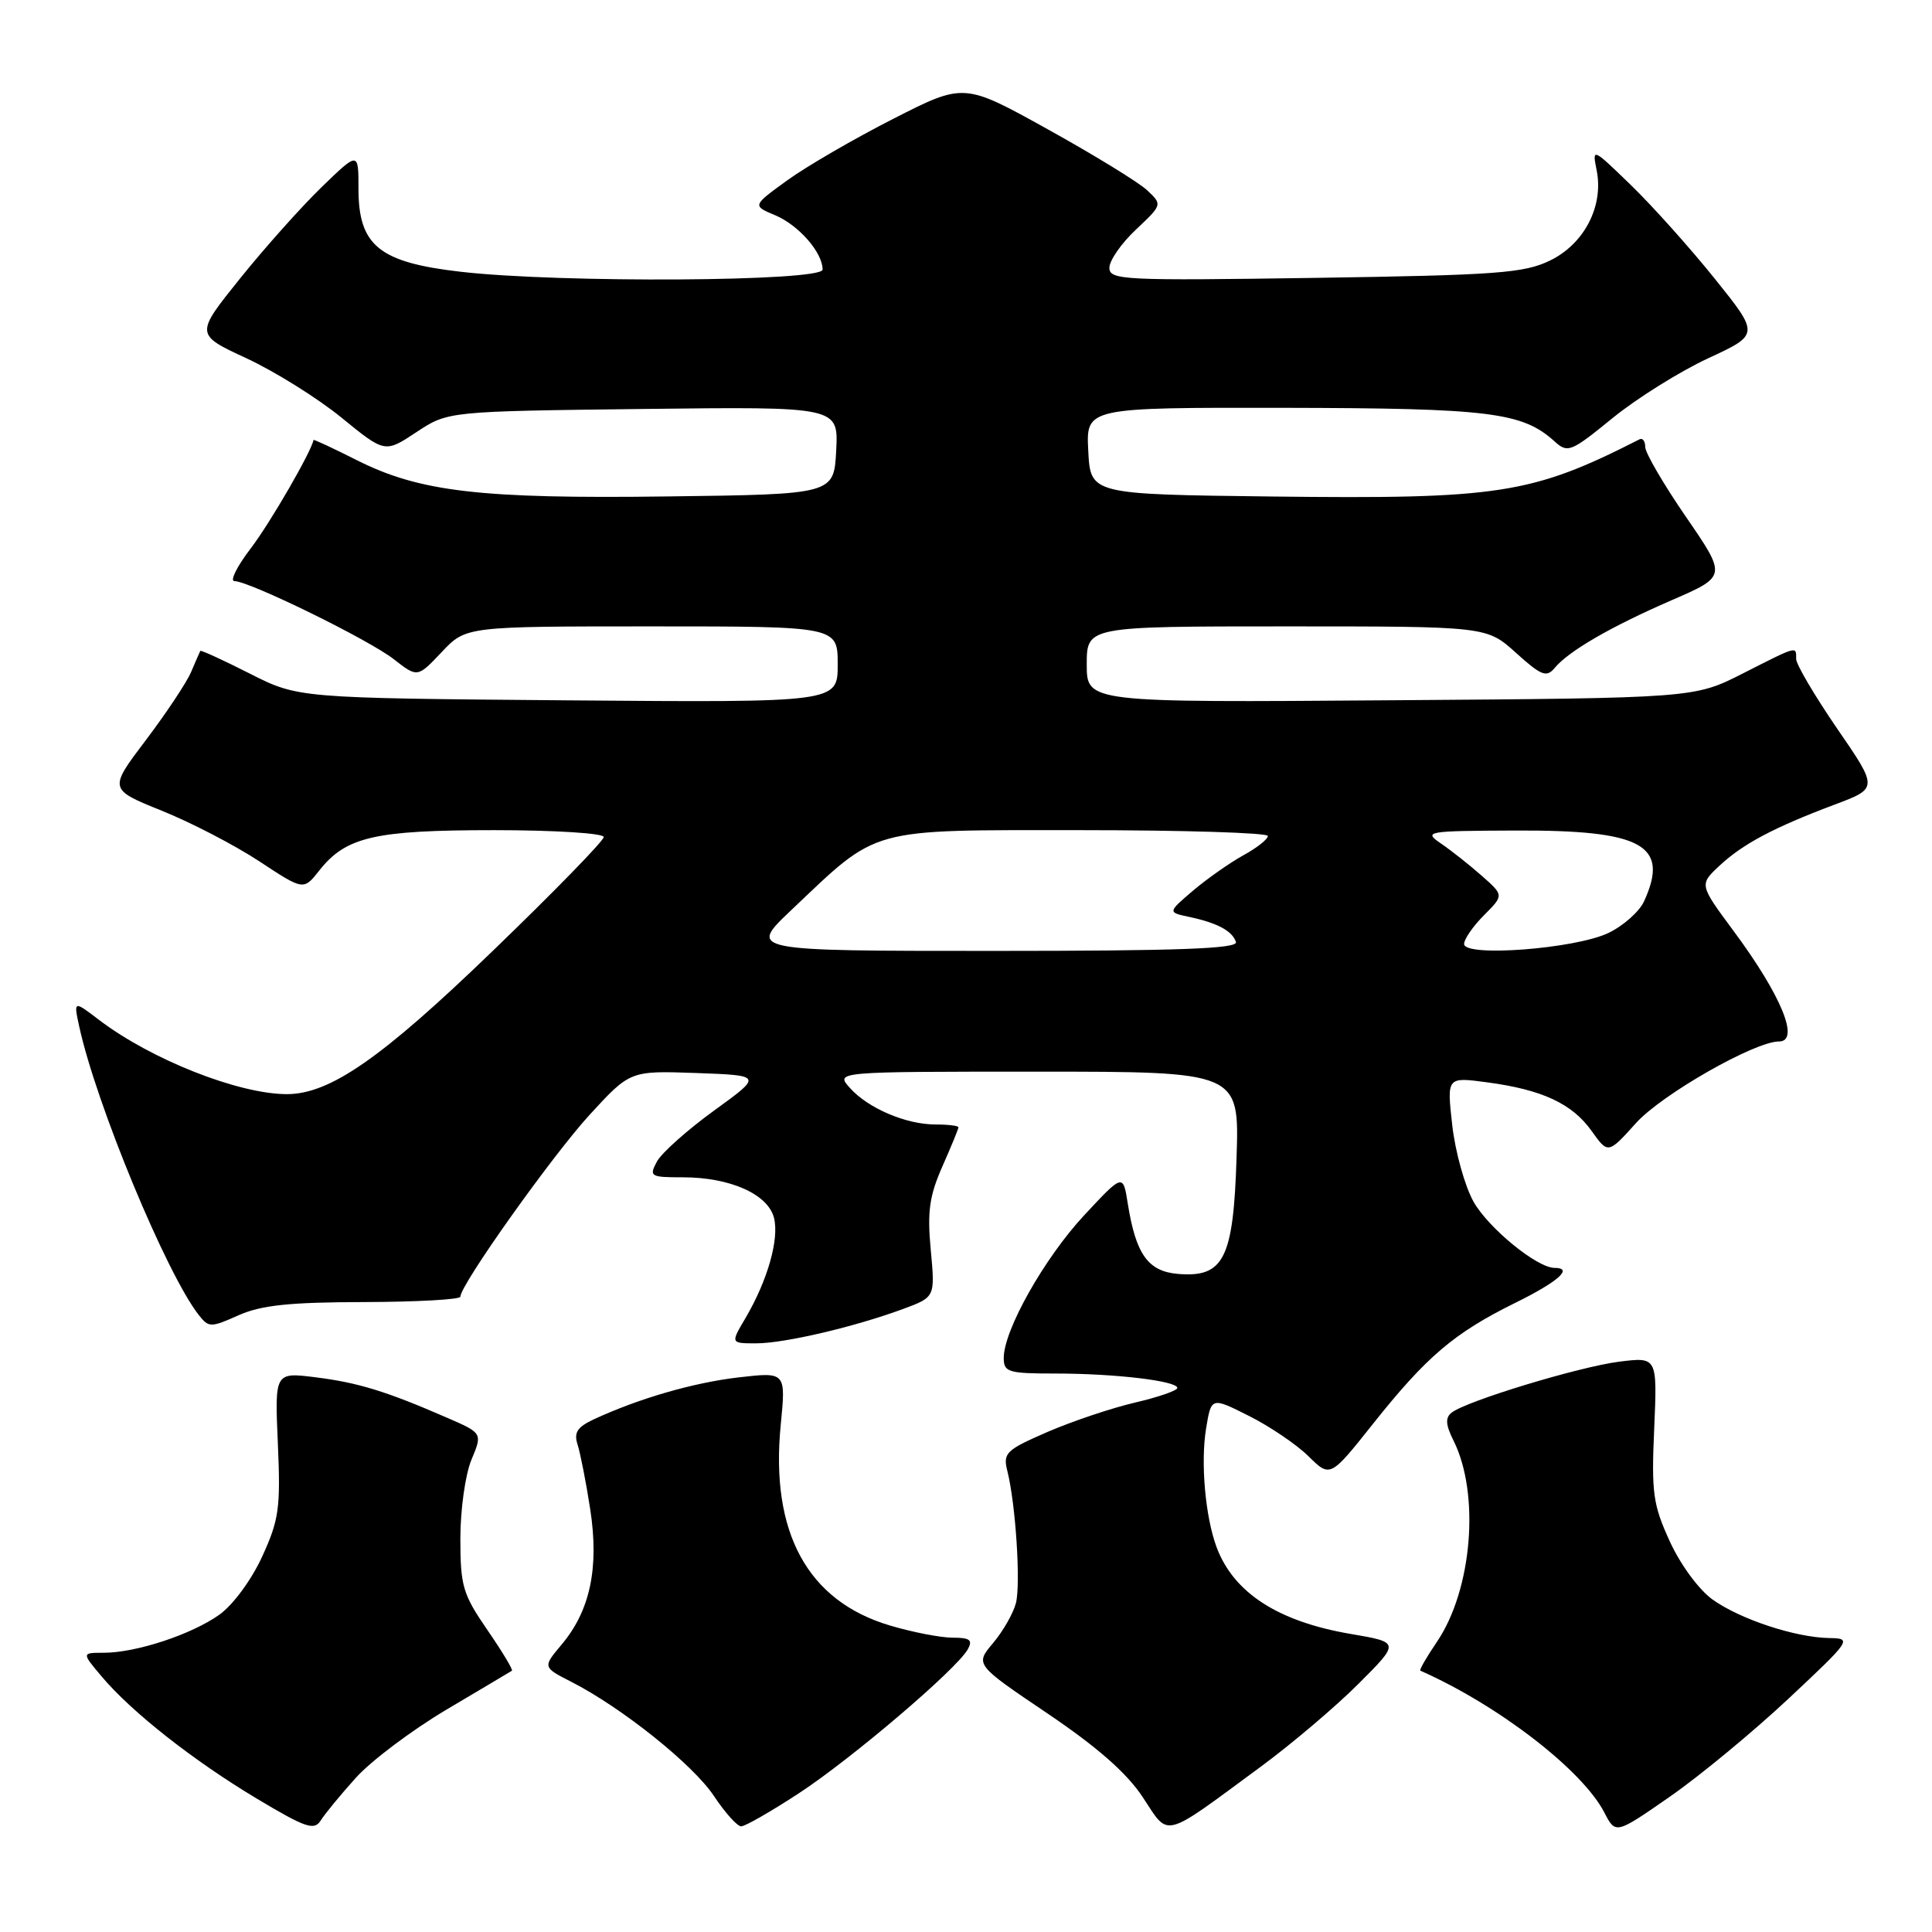 <?xml version="1.0" encoding="UTF-8" standalone="no"?>
<!DOCTYPE svg PUBLIC "-//W3C//DTD SVG 1.1//EN" "http://www.w3.org/Graphics/SVG/1.1/DTD/svg11.dtd" >
<svg xmlns="http://www.w3.org/2000/svg" xmlns:xlink="http://www.w3.org/1999/xlink" version="1.1" viewBox="0 0 256 256">
 <g >
 <path fill="currentColor"
d=" M 47.15 235.57 C 49.16 233.33 54.56 229.27 59.15 226.54 C 63.74 223.82 67.65 221.50 67.83 221.38 C 68.01 221.27 66.55 218.84 64.58 215.98 C 61.32 211.24 61.00 210.16 61.00 203.86 C 61.00 200.03 61.66 195.36 62.47 193.42 C 63.94 189.90 63.94 189.90 59.22 187.85 C 51.18 184.35 47.44 183.20 41.82 182.50 C 36.40 181.82 36.40 181.82 36.82 191.32 C 37.19 199.82 36.97 201.39 34.74 206.25 C 33.32 209.35 30.88 212.66 29.06 213.96 C 25.38 216.58 18.03 219.00 13.75 219.00 C 10.82 219.00 10.82 219.00 13.46 222.13 C 17.41 226.83 25.59 233.27 34.00 238.31 C 40.52 242.21 41.63 242.59 42.50 241.22 C 43.05 240.34 45.14 237.80 47.15 235.57 Z  M 167.00 234.14 C 171.12 231.11 176.97 226.15 180.00 223.12 C 185.50 217.62 185.50 217.62 179.00 216.51 C 169.35 214.87 163.46 211.06 161.20 205.00 C 159.71 200.98 159.07 193.83 159.81 189.30 C 160.50 185.10 160.50 185.10 165.50 187.62 C 168.25 189.00 171.80 191.40 173.38 192.96 C 176.26 195.80 176.26 195.80 181.95 188.64 C 189.01 179.76 192.69 176.63 200.71 172.67 C 206.48 169.83 208.54 168.00 205.98 168.00 C 203.67 168.00 197.21 162.72 195.25 159.23 C 194.10 157.18 192.83 152.62 192.43 149.10 C 191.71 142.70 191.71 142.70 197.02 143.41 C 204.33 144.38 208.31 146.23 210.89 149.85 C 213.08 152.92 213.08 152.92 216.79 148.80 C 220.20 145.02 232.50 138.00 235.72 138.00 C 238.55 138.00 236.04 131.90 229.71 123.36 C 225.16 117.22 225.16 117.22 227.83 114.72 C 230.94 111.82 235.01 109.66 243.08 106.62 C 248.87 104.45 248.87 104.45 243.43 96.54 C 240.45 92.19 238.00 88.04 238.00 87.32 C 238.00 85.59 238.28 85.51 230.91 89.25 C 224.50 92.50 224.50 92.50 184.25 92.79 C 144.00 93.09 144.00 93.09 144.00 88.04 C 144.00 83.00 144.00 83.00 170.50 83.00 C 196.99 83.00 196.99 83.00 200.87 86.50 C 204.22 89.53 204.92 89.80 205.99 88.52 C 207.85 86.27 213.42 83.04 221.53 79.52 C 228.81 76.36 228.81 76.36 223.40 68.49 C 220.43 64.17 218.00 60.00 218.00 59.23 C 218.00 58.46 217.66 58.00 217.25 58.21 C 202.95 65.49 198.67 66.15 168.50 65.79 C 144.50 65.50 144.50 65.50 144.20 59.75 C 143.90 54.00 143.90 54.00 170.20 54.04 C 197.40 54.09 201.72 54.63 205.98 58.48 C 207.73 60.07 208.14 59.91 213.67 55.40 C 216.87 52.79 222.57 49.23 226.33 47.48 C 233.15 44.32 233.15 44.32 227.20 36.91 C 223.92 32.83 218.93 27.26 216.10 24.52 C 210.99 19.57 210.96 19.55 211.57 22.59 C 212.51 27.32 209.92 32.33 205.37 34.53 C 201.95 36.19 198.33 36.46 174.25 36.82 C 148.83 37.20 147.00 37.11 147.00 35.48 C 147.00 34.52 148.58 32.24 150.52 30.42 C 154.03 27.11 154.03 27.11 151.98 25.19 C 150.85 24.14 144.93 20.51 138.83 17.13 C 127.73 10.97 127.73 10.97 118.37 15.74 C 113.22 18.36 106.91 22.02 104.35 23.87 C 99.68 27.25 99.68 27.25 102.71 28.52 C 105.83 29.83 109.00 33.46 109.00 35.72 C 109.00 37.31 74.15 37.52 61.04 36.01 C 50.24 34.77 47.50 32.55 47.50 25.01 C 47.50 20.07 47.50 20.07 42.63 24.78 C 39.95 27.38 35.08 32.83 31.80 36.91 C 25.85 44.32 25.85 44.32 32.67 47.48 C 36.43 49.23 42.09 52.76 45.25 55.34 C 51.00 60.03 51.00 60.03 55.18 57.26 C 59.35 54.50 59.35 54.50 85.23 54.19 C 111.10 53.88 111.10 53.88 110.80 59.69 C 110.50 65.50 110.50 65.50 88.50 65.78 C 63.61 66.11 55.59 65.17 47.23 60.95 C 44.12 59.38 41.56 58.19 41.54 58.30 C 41.26 59.85 35.80 69.29 33.25 72.63 C 31.41 75.03 30.43 77.00 31.06 77.00 C 33.03 77.00 48.89 84.77 52.18 87.35 C 55.32 89.80 55.32 89.80 58.53 86.40 C 61.74 83.00 61.74 83.00 86.37 83.00 C 111.00 83.00 111.00 83.00 111.00 88.05 C 111.00 93.09 111.00 93.09 75.25 92.80 C 39.50 92.50 39.50 92.50 33.09 89.25 C 29.56 87.46 26.61 86.11 26.54 86.25 C 26.46 86.39 25.92 87.65 25.32 89.05 C 24.72 90.45 22.02 94.51 19.31 98.09 C 14.40 104.58 14.40 104.58 21.45 107.43 C 25.33 108.99 31.14 112.01 34.36 114.13 C 40.22 117.99 40.22 117.99 42.28 115.38 C 45.82 110.88 49.59 110.00 65.47 110.00 C 73.51 110.00 80.00 110.41 80.00 110.91 C 80.00 111.41 73.36 118.22 65.25 126.04 C 50.52 140.26 43.71 144.98 38.00 144.98 C 31.60 144.97 20.03 140.40 13.12 135.14 C 9.75 132.57 9.75 132.57 10.50 136.03 C 12.74 146.31 22.08 168.85 26.35 174.26 C 27.66 175.92 27.92 175.93 31.61 174.28 C 34.62 172.94 38.38 172.55 48.25 172.53 C 55.26 172.51 61.00 172.19 61.00 171.82 C 61.00 170.24 73.22 153.06 78.16 147.68 C 83.50 141.87 83.50 141.87 92.27 142.18 C 101.05 142.50 101.05 142.50 94.60 147.17 C 91.06 149.74 87.66 152.77 87.04 153.92 C 85.99 155.89 86.18 156.00 90.50 156.00 C 96.75 156.00 101.77 158.24 102.56 161.38 C 103.27 164.21 101.70 169.69 98.77 174.67 C 96.80 178.00 96.80 178.00 100.19 178.00 C 103.95 178.00 113.24 175.82 119.71 173.43 C 123.91 171.87 123.91 171.87 123.33 165.62 C 122.85 160.54 123.15 158.46 124.87 154.56 C 126.04 151.91 127.00 149.58 127.00 149.37 C 127.00 149.17 125.64 149.00 123.97 149.00 C 120.05 149.00 115.01 146.85 112.60 144.14 C 110.69 142.00 110.69 142.00 137.45 142.00 C 164.22 142.00 164.22 142.00 163.85 153.40 C 163.43 166.81 162.16 169.31 156.08 168.80 C 152.12 168.46 150.51 166.21 149.44 159.50 C 148.81 155.50 148.81 155.50 143.65 161.04 C 138.38 166.71 133.00 176.25 133.00 179.94 C 133.00 181.82 133.60 182.00 139.86 182.00 C 147.74 182.00 156.00 182.98 156.00 183.91 C 156.00 184.26 153.47 185.13 150.39 185.85 C 147.30 186.57 142.09 188.32 138.80 189.74 C 133.28 192.14 132.88 192.53 133.48 194.92 C 134.58 199.28 135.26 209.81 134.62 212.40 C 134.28 213.74 132.92 216.13 131.59 217.71 C 129.19 220.56 129.19 220.56 138.78 227.03 C 145.41 231.51 149.31 234.93 151.43 238.15 C 154.98 243.52 153.87 243.81 167.00 234.14 Z  M 237.00 225.07 C 245.30 217.29 245.43 217.10 242.41 217.05 C 237.91 216.98 230.63 214.58 226.94 211.96 C 225.12 210.66 222.68 207.35 221.26 204.25 C 219.03 199.38 218.81 197.82 219.19 189.31 C 219.60 179.80 219.60 179.80 214.55 180.43 C 209.22 181.11 194.30 185.64 192.35 187.18 C 191.49 187.85 191.55 188.79 192.60 190.89 C 196.13 197.97 195.08 210.66 190.39 217.57 C 189.02 219.58 188.04 221.29 188.20 221.37 C 198.54 225.95 209.68 234.54 212.59 240.18 C 214.08 243.06 214.08 243.06 221.29 238.05 C 225.26 235.29 232.32 229.45 237.00 225.07 Z  M 105.82 237.64 C 112.80 233.08 126.76 221.19 128.24 218.54 C 128.92 217.31 128.52 217.00 126.23 217.00 C 124.65 217.00 120.92 216.28 117.93 215.39 C 107.00 212.15 102.05 203.06 103.45 188.81 C 104.14 181.79 104.14 181.79 97.88 182.51 C 91.86 183.21 84.66 185.30 78.68 188.07 C 76.48 189.10 76.01 189.83 76.54 191.44 C 76.90 192.57 77.66 196.43 78.21 200.00 C 79.40 207.74 78.20 213.42 74.42 217.91 C 71.90 220.91 71.90 220.91 75.70 222.85 C 82.42 226.28 91.86 233.84 94.60 237.98 C 96.07 240.19 97.69 242.00 98.21 242.00 C 98.73 242.00 102.15 240.04 105.82 237.64 Z  M 104.82 120.62 C 116.54 109.51 114.76 110.00 143.14 110.00 C 156.81 110.00 168.00 110.35 168.00 110.77 C 168.00 111.20 166.54 112.35 164.75 113.33 C 162.96 114.32 159.97 116.42 158.10 118.00 C 154.71 120.89 154.71 120.89 157.60 121.50 C 161.33 122.30 163.28 123.35 163.77 124.82 C 164.07 125.71 156.17 126.00 131.66 126.00 C 99.15 126.00 99.15 126.00 104.82 120.62 Z  M 194.00 125.08 C 194.00 124.44 195.19 122.72 196.64 121.27 C 199.27 118.63 199.27 118.63 196.37 116.07 C 194.78 114.66 192.35 112.74 190.98 111.80 C 188.58 110.16 188.91 110.10 200.80 110.05 C 217.63 109.98 221.25 111.96 217.86 119.40 C 217.24 120.78 215.10 122.68 213.11 123.63 C 208.70 125.73 194.00 126.85 194.00 125.08 Z "/>
</g>
</svg>